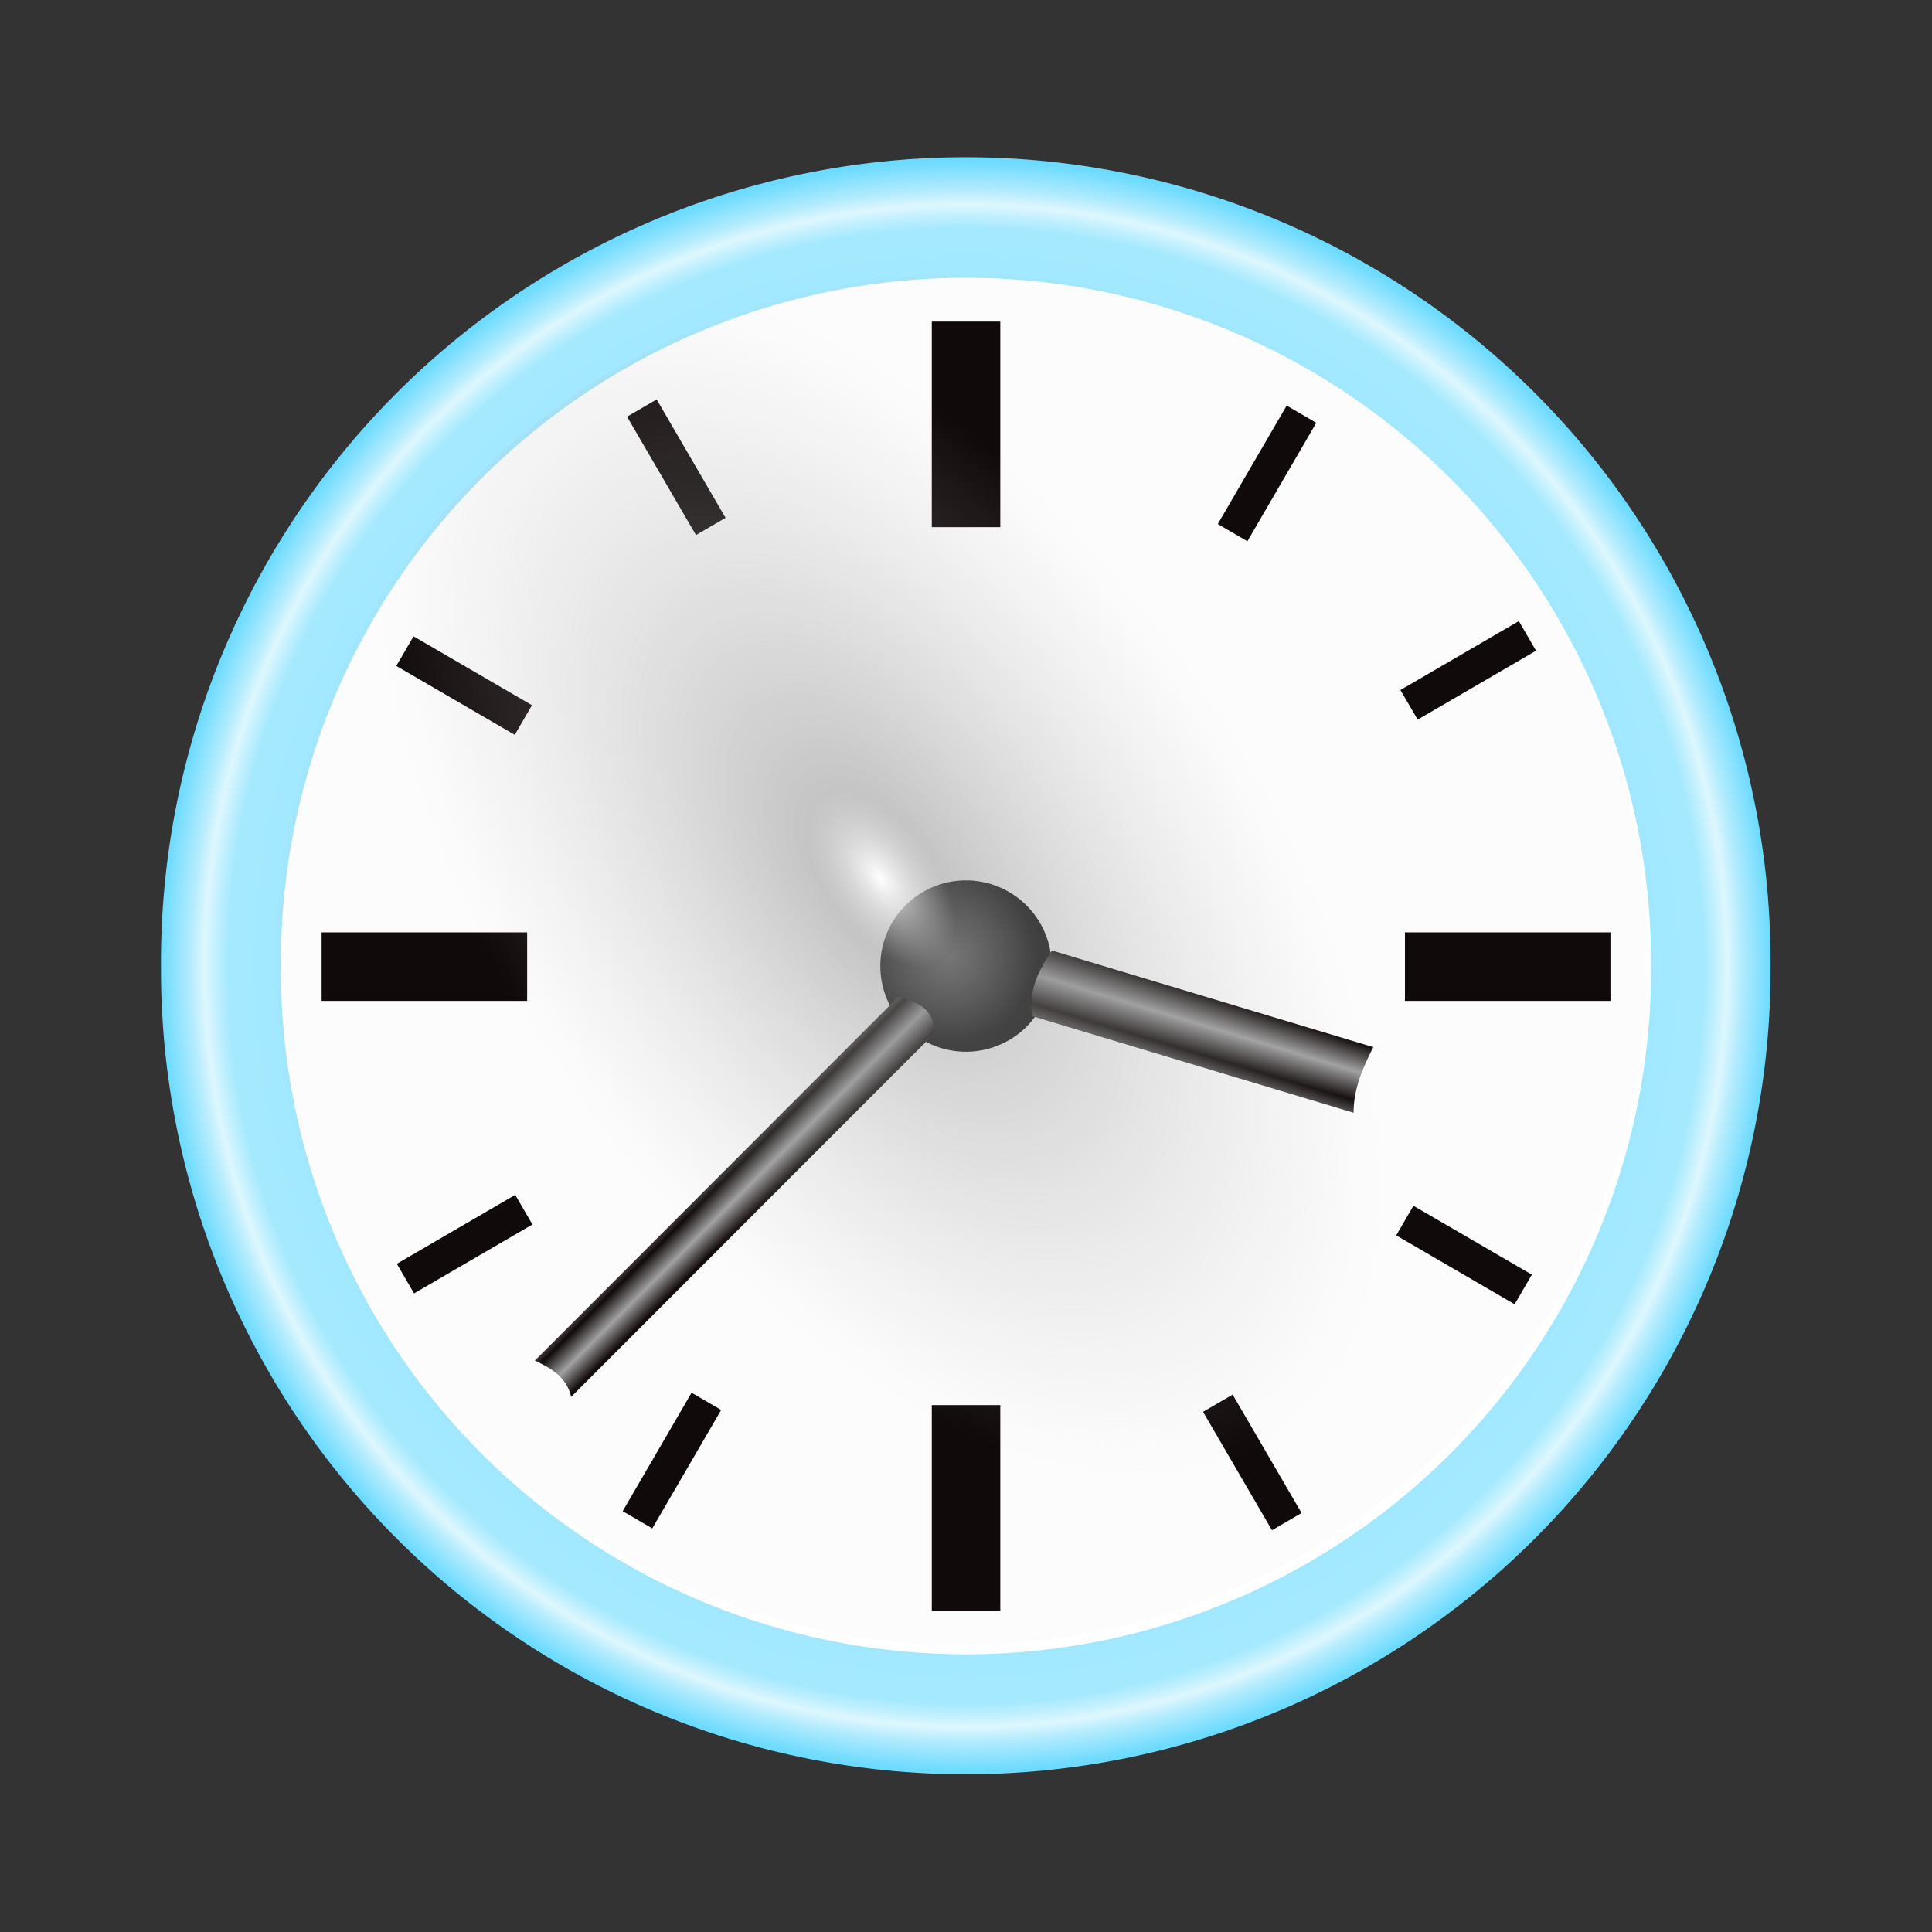 <svg:svg xmlns:dc="http://purl.org/dc/elements/1.1/" xmlns:ns1="http://sodipodi.sourceforge.net/DTD/sodipodi-0.dtd" xmlns:ns2="http://www.inkscape.org/namespaces/inkscape" xmlns:ns4="http://creativecommons.org/ns#" xmlns:rdf="http://www.w3.org/1999/02/22-rdf-syntax-ns#" xmlns:svg="http://www.w3.org/2000/svg" height="112.801" id="svg2" version="1.1" viewBox="-8.403 -8.398 112.801 112.801" width="112.801" ns1:docname="Uhr.svg" ns2:export-filename="/home/frank/Bilder/own-svg/Uhr.png" ns2:export-xdpi="112.5" ns2:export-ydpi="112.5" ns2:version="0.48.2 r9819">
  <svg:rect x="-8.403" y="-8.398" width="112.801" height="112.801" fill="#333333" stroke="none"/>
  <svg:defs id="defs4">
    <svg:radialGradient cx="53.538" cy="56.099" gradientUnits="userSpaceOnUse" id="radialGradient3781" r="47.225" ns2:collect="always">
      <svg:stop id="stop3777" offset="0" style="stop-color:#6ddbff" />
      <svg:stop id="stop3787" offset=".917" style="stop-color:#a5e9ff" />
      <svg:stop id="stop3789" offset=".932" style="stop-color:#c1f0ff" />
      <svg:stop id="stop3783" offset=".946" style="stop-color:#def7ff" />
      <svg:stop id="stop3785" offset=".963" style="stop-color:#b5ecfe" />
      <svg:stop id="stop3779" offset="1" style="stop-color:#6ddbff" />
    </svg:radialGradient>
    <svg:radialGradient cx="-19.622" cy="28.604" gradientUnits="userSpaceOnUse" id="radialGradient3799" r="3.712" ns2:collect="always">
      <svg:stop id="stop3795" offset="0" style="stop-color:#5d5d5d" />
      <svg:stop id="stop3797" offset="1" style="stop-color:#000000" />
    </svg:radialGradient>
    <svg:linearGradient gradientTransform="matrix(-.384 1.277 -.625 -.188 696.16 1132.3)" gradientUnits="userSpaceOnUse" id="linearGradient4172" spreadMethod="reflect" x1="46.375" x2="47.625" y1="984.86" y2="984.86" ns2:collect="always">
      <svg:stop id="stop4150-7" offset="0" style="stop-color:#070000" />
      <svg:stop id="stop4152-9" offset="1" style="stop-color:#9f9f9f" />
    </svg:linearGradient>
    <svg:linearGradient gradientTransform="matrix(.707 .707 .707 -.707 -695.52 1680.7)" gradientUnits="userSpaceOnUse" id="linearGradient4191" spreadMethod="reflect" x1="46.375" x2="47.625" y1="984.86" y2="984.86" ns2:collect="always">
      <svg:stop id="stop4150" offset="0" style="stop-color:#070000" />
      <svg:stop id="stop4152" offset="1" style="stop-color:#9f9f9f" />
    </svg:linearGradient>
    <svg:radialGradient cx="-17.075" cy="-3.718" gradientTransform="matrix(-.583 -.852 .442 -.332 -25.384 -19.577)" gradientUnits="userSpaceOnUse" id="radialGradient4245" r="12.728" ns2:collect="always">
      <svg:stop id="stop4241" offset="0" style="stop-color:#ffffff;stop-opacity:.943" />
      <svg:stop id="stop4255" offset=".15" style="stop-color:#8e8e8e;stop-opacity:.514" />
      <svg:stop id="stop4243" offset="1" style="stop-color:#c5c5c5;stop-opacity:.052" />
    </svg:radialGradient>
  </svg:defs>
  <ns1:namedview bordercolor="#666666" borderopacity="1.0" id="base" pagecolor="#ffffff" showgrid="false" ns2:current-layer="layer1" ns2:cx="39.803962" ns2:cy="81.339982" ns2:document-units="px" ns2:pageopacity="0.0" ns2:pageshadow="2" ns2:window-height="1180" ns2:window-maximized="1" ns2:window-width="1600" ns2:window-x="-2" ns2:window-y="-3" ns2:zoom="1" />
  <svg:g id="layer1" transform="translate(0 -956.36)" ns2:groupmode="layer" ns2:label="Ebene 1">
    <svg:g id="g4193">
      <svg:g id="g4129">
        <svg:path d="m100.76 56.099a47.225 47.225 0 1 1 -94.449 0 47.225 47.225 0 1 1 94.449 0z" id="path2987" style="fill:url(#radialGradient3781)" transform="matrix(.995 0 0 .995 -5.283 948.53)" ns1:cx="53.538086" ns1:cy="56.098976" ns1:rx="47.224632" ns1:ry="47.224632" ns1:type="arc" />
        <svg:path d="m100.76 56.099a47.225 47.225 0 1 1 -94.449 0 47.225 47.225 0 1 1 94.449 0z" id="path2987-3" style="fill:#ffffff" transform="matrix(.847 0 0 .847 2.652 956.85)" ns1:cx="53.538086" ns1:cy="56.098976" ns1:rx="47.224632" ns1:ry="47.224632" ns1:type="arc" />
        <svg:path d="m-15.203 29.002a3.712 3.712 0 1 1 -7.425 0 3.712 3.712 0 1 1 7.425 0z" id="path3791" style="fill:url(#radialGradient3799)" transform="matrix(1.347 0 0 1.347 73.476 965.3)" ns1:cx="-18.915106" ns1:cy="29.001633" ns1:rx="3.7123106" ns1:ry="3.7123106" ns1:type="arc" />
        <svg:rect height="12" id="rect3801" style="fill:#070000" width="4" x="46" y="966.74" />
        <svg:rect height="12" id="rect3801-5" style="fill:#070000" width="4" x="46" y="1030" />
        <svg:rect height="12" id="rect3801-0" style="fill:#070000" transform="rotate(90)" width="4" x="1002.4" y="-85.625" />
        <svg:rect height="12" id="rect3801-55" style="fill:#070000" transform="rotate(90)" width="4" x="1002.4" y="-22.375" />
        <svg:rect height="8" id="rect3801-55-8" style="fill:#070000" transform="rotate(120.19)" width="2" x="843.58" y="-516.99" />
        <svg:rect height="8" id="rect3801-55-8-4" style="fill:#070000" transform="matrix(.864 -.503 -.503 -.864 0 0)" width="2" x="-464.92" y="-862.67" />
        <svg:rect height="8" id="rect3801-55-8-9" style="fill:#070000" transform="rotate(120.19)" width="2" x="842.96" y="-584.17" />
        <svg:rect height="8" id="rect3801-55-8-4-6" style="fill:#070000" transform="matrix(.864 -.503 -.503 -.864 0 0)" width="2" x="-465.09" y="-929.82" />
        <svg:rect height="8" id="rect3801-55-8-4-7" style="fill:#070000" transform="rotate(210.19)" width="2" x="-547.23" y="-881.59" />
        <svg:rect height="8" id="rect3801-55-8-4-7-2" style="fill:#070000" transform="rotate(210.19)" width="2" x="-548.28" y="-814.3" />
        <svg:rect height="8" id="rect3801-55-8-1" style="fill:#070000" transform="matrix(.503 .864 .864 -.503 0 0)" width="2" x="890.66" y="-501.43" />
        <svg:rect height="8" id="rect3801-55-8-1-1" style="fill:#070000" transform="matrix(.503 .864 .864 -.503 0 0)" width="2" x="891.19" y="-433.92" />
      </svg:g>
      <svg:path d="m22.824 1027.4c0.967 0.447 1.852 0.976 2.122 2.12l21.205-21.221c0.007-1.422-0.968-1.861-2.122-2.121z" id="rect4146" style="fill:url(#linearGradient4191)" ns1:nodetypes="ccccc" ns2:connector-curvature="0" />
      <svg:path d="m71.777 1009.1c-0.614 1.208-1.154 2.438-1.151 3.831l-18.763-5.641c-0.248-1.467 0.372-2.673 1.152-3.831z" id="rect4146-2" style="fill:url(#linearGradient4172)" ns1:nodetypes="ccccc" ns2:connector-curvature="0" />
    </svg:g>
    <svg:path d="m-2.828-2.2a12.728 13.347 0 1 1 -25.456 0 12.728 13.347 0 1 1 25.456 0z" id="path4213" style="fill:url(#radialGradient4245)" transform="matrix(3.143 0 0 2.997 96.667 1010.6)" ns1:cx="-15.556349" ns1:cy="-2.1994543" ns1:rx="12.727922" ns1:ry="13.346641" ns1:type="arc" ns2:transform-center-x="-4.4194174" ns2:transform-center-y="4.9497475" />
  </svg:g>
</svg:svg>